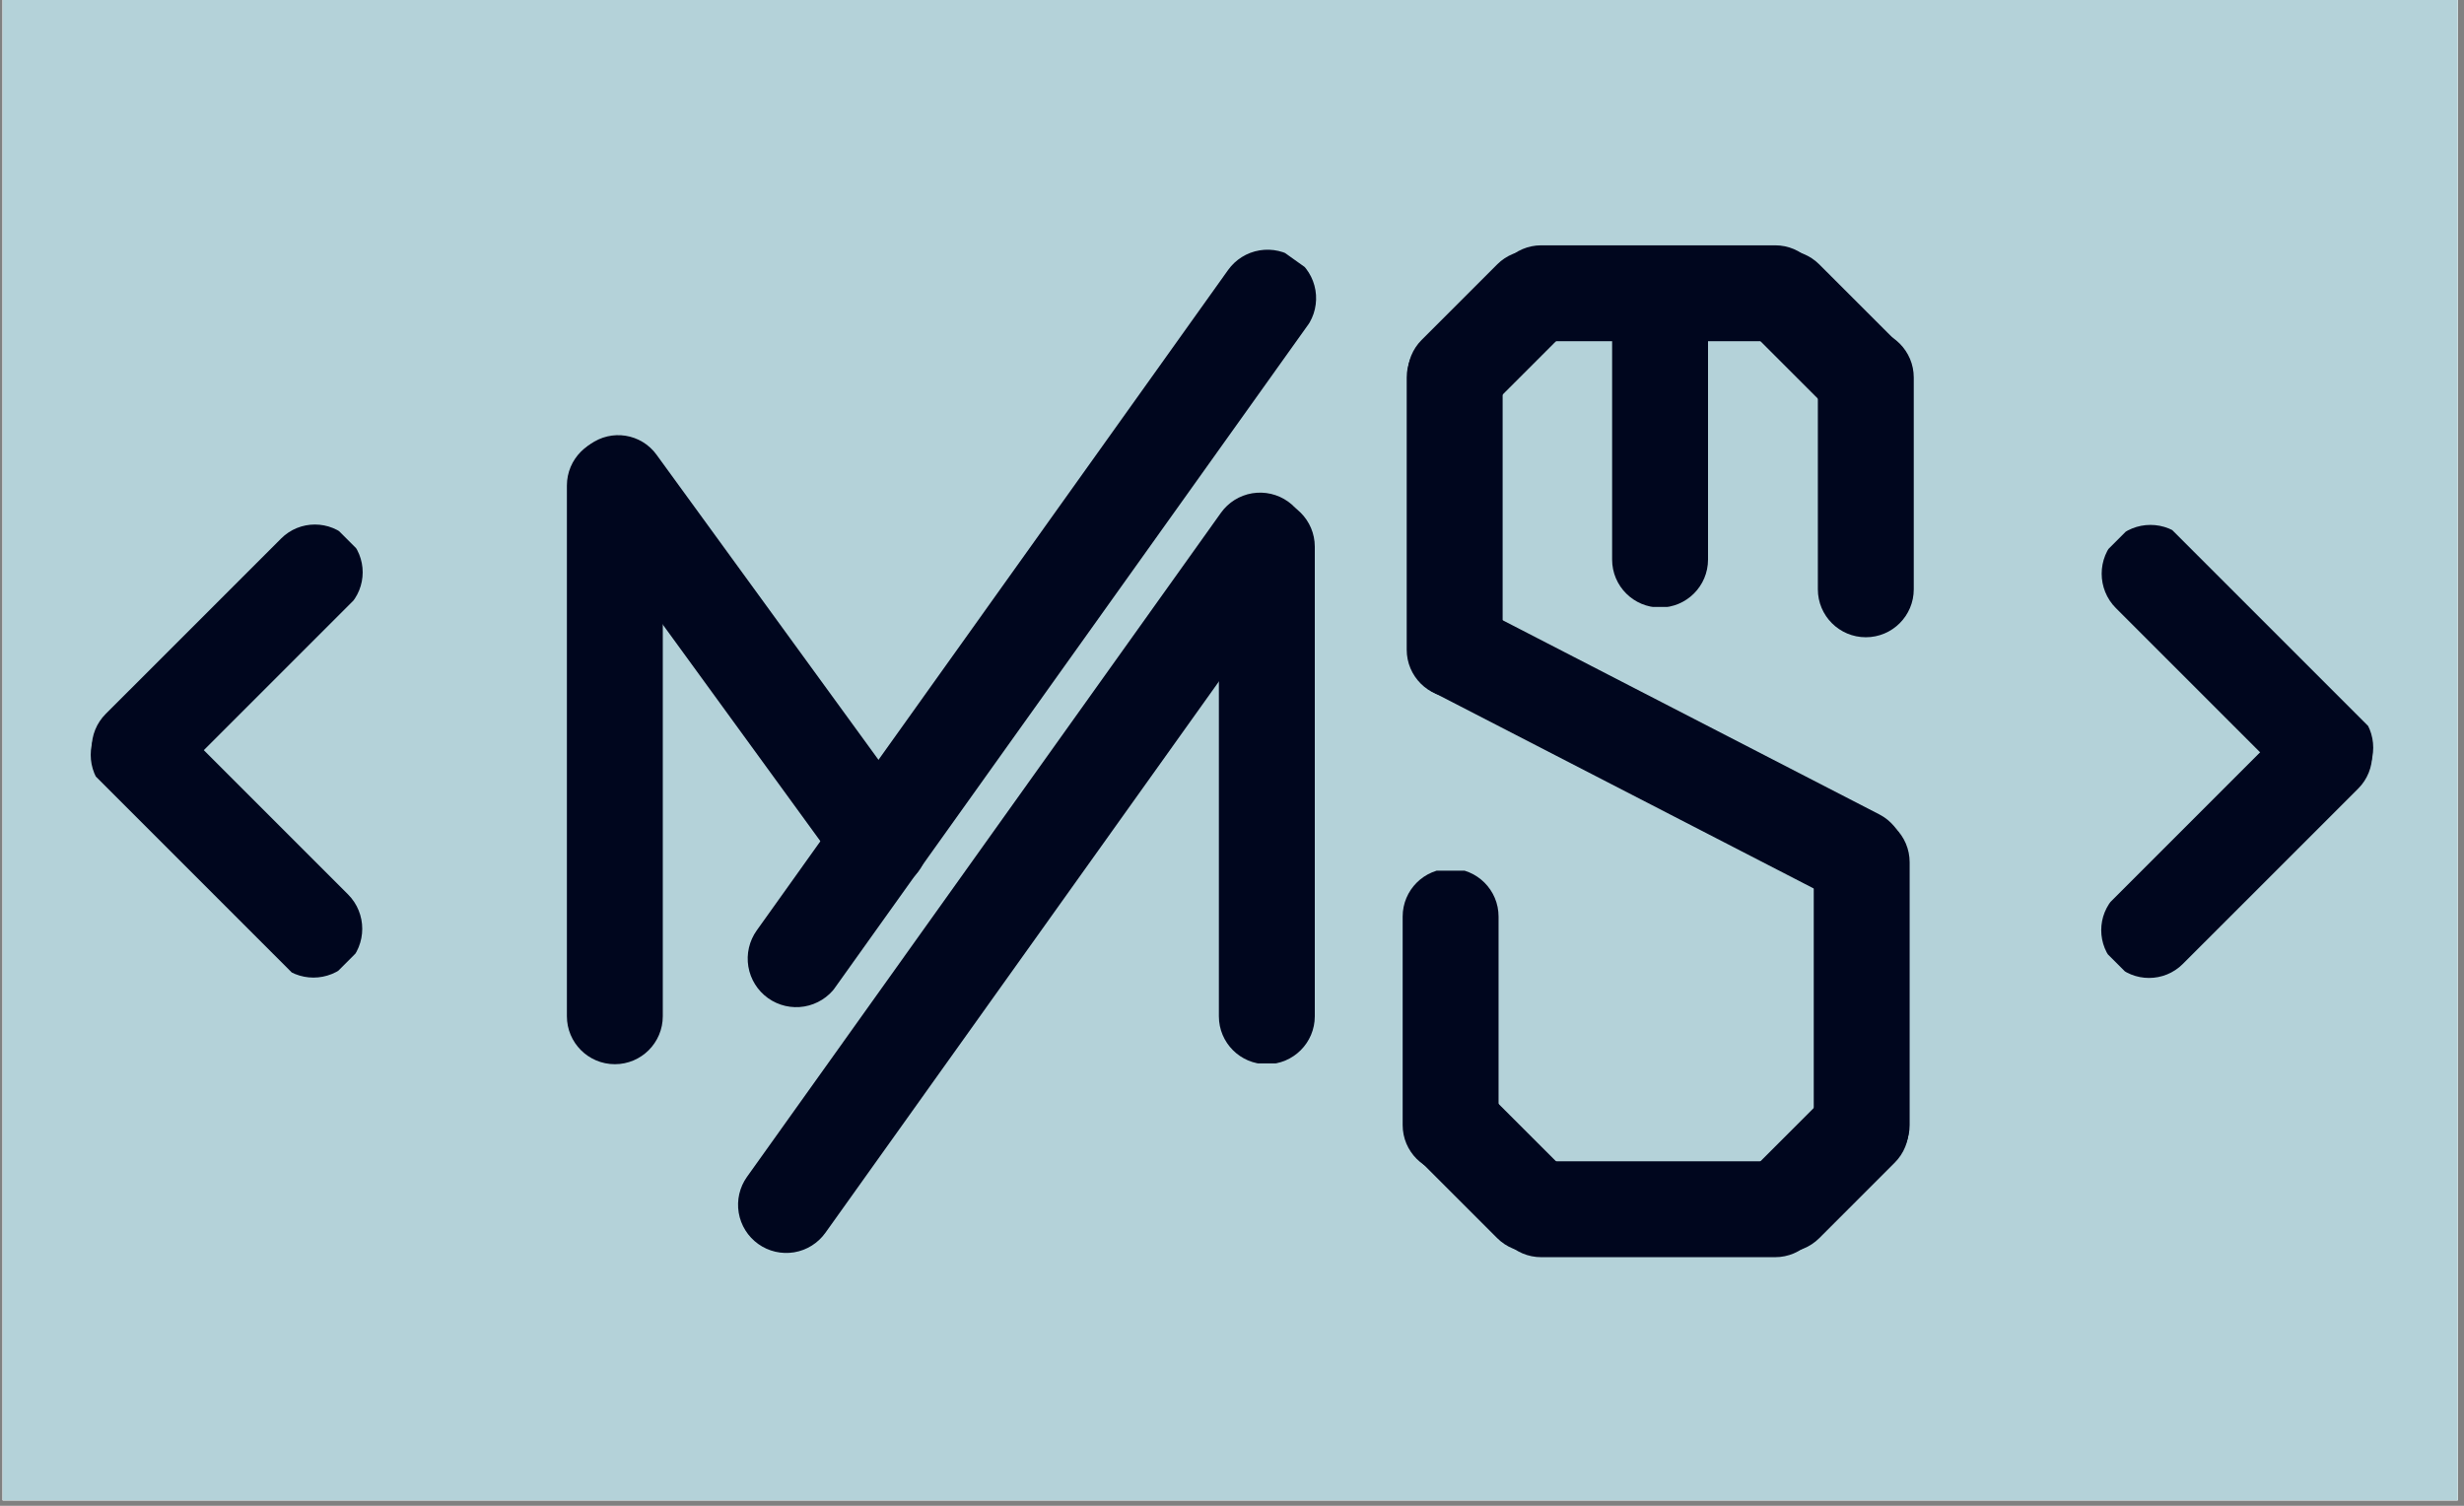 <svg xmlns="http://www.w3.org/2000/svg" xmlns:xlink="http://www.w3.org/1999/xlink" width="450" zoomAndPan="magnify" viewBox="0 0 337.5 206.25" height="275" preserveAspectRatio="xMidYMid meet" version="1.0"><rect x="0" y="0" width="337.5" height="206.25" fill="#808080" stroke="none"/><defs><clipPath id="2f3c5884fd"><path d="M 0.363 0 L 336.641 0 L 336.641 205.504 L 0.363 205.504 Z M 0.363 0 " clip-rule="nonzero"/></clipPath><clipPath id="a81374026c"><path d="M 12 71 L 50 71 L 50 109 L 12 109 Z M 12 71 " clip-rule="nonzero"/></clipPath><clipPath id="1618439f3f"><path d="M 9.855 102.41 L 43.594 68.676 L 53.406 78.488 L 19.668 112.227 Z M 9.855 102.41 " clip-rule="nonzero"/></clipPath><clipPath id="5407d30c26"><path d="M 14.484 97.781 L 38.504 73.762 C 41.059 71.207 45.207 71.207 47.762 73.762 C 50.316 76.32 50.316 80.465 47.762 83.02 L 23.742 107.039 C 21.184 109.598 17.039 109.598 14.484 107.039 C 11.926 104.484 11.926 100.34 14.484 97.781 " clip-rule="nonzero"/></clipPath><clipPath id="ee3f92d048"><path d="M 12 96 L 50 96 L 50 134 L 12 134 Z M 12 96 " clip-rule="nonzero"/></clipPath><clipPath id="b262ba698d"><path d="M 19.105 93.941 L 52.844 127.68 L 43.031 137.496 L 9.293 103.758 Z M 19.105 93.941 " clip-rule="nonzero"/></clipPath><clipPath id="685c192077"><path d="M 23.832 98.668 L 47.66 122.496 C 50.27 125.105 50.27 129.336 47.66 131.945 C 45.051 134.555 40.82 134.555 38.211 131.945 L 14.383 108.117 C 11.773 105.508 11.773 101.277 14.383 98.668 C 16.992 96.059 21.223 96.059 23.832 98.668 " clip-rule="nonzero"/></clipPath><clipPath id="ddc0d60818"><path d="M 77.504 59.938 L 90.785 59.938 L 90.785 145.871 L 77.504 145.871 Z M 77.504 59.938 " clip-rule="nonzero"/></clipPath><clipPath id="5ceacc68b8"><path d="M 90.785 66.508 L 90.785 139.195 C 90.785 142.824 87.844 145.766 84.219 145.766 C 80.59 145.766 77.648 142.824 77.648 139.195 L 77.648 66.508 C 77.648 62.879 80.59 59.938 84.219 59.938 C 87.844 59.938 90.785 62.879 90.785 66.508 " clip-rule="nonzero"/></clipPath><clipPath id="e6ea260a0d"><path d="M 78 59 L 128 59 L 128 122 L 78 122 Z M 78 59 " clip-rule="nonzero"/></clipPath><clipPath id="8b66aca829"><path d="M 86.102 57.027 L 129.762 117.043 L 119.023 124.855 L 75.363 64.84 Z M 86.102 57.027 " clip-rule="nonzero"/></clipPath><clipPath id="53ca85f1ea"><path d="M 89.926 62.281 L 125.848 111.656 C 127.957 114.559 127.316 118.621 124.414 120.734 C 121.512 122.844 117.449 122.203 115.34 119.301 L 79.418 69.926 C 77.309 67.023 77.949 62.961 80.848 60.852 C 83.75 58.738 87.812 59.379 89.926 62.281 " clip-rule="nonzero"/></clipPath><clipPath id="cd47cd44a0"><path d="M 102 34 L 181 34 L 181 138 L 102 138 Z M 102 34 " clip-rule="nonzero"/></clipPath><clipPath id="1029ffef02"><path d="M 99.789 132.852 L 172.402 31.113 L 183.848 39.281 L 111.234 141.023 Z M 99.789 132.852 " clip-rule="nonzero"/></clipPath><clipPath id="44566f4e85"><path d="M 103.652 127.441 L 168.211 36.988 C 169.234 35.551 170.785 34.582 172.527 34.293 C 174.266 34.004 176.051 34.414 177.484 35.438 C 178.918 36.465 179.891 38.016 180.18 39.754 C 180.469 41.496 180.059 43.277 179.035 44.715 L 114.477 135.168 C 113.453 136.602 111.898 137.57 110.16 137.863 C 108.418 138.152 106.637 137.742 105.199 136.715 C 103.766 135.691 102.797 134.141 102.504 132.398 C 102.215 130.66 102.629 128.875 103.652 127.441 " clip-rule="nonzero"/></clipPath><clipPath id="22f8b3f093"><path d="M 101 67 L 180 67 L 180 172 L 101 172 Z M 101 67 " clip-rule="nonzero"/></clipPath><clipPath id="0a36156847"><path d="M 98.488 166.559 L 171.102 64.82 L 181.914 72.535 L 109.301 174.277 Z M 98.488 166.559 " clip-rule="nonzero"/></clipPath><clipPath id="1995a3582e"><path d="M 102.32 161.191 L 167.234 70.242 C 168.25 68.816 169.789 67.855 171.516 67.566 C 173.242 67.281 175.012 67.688 176.434 68.703 C 177.859 69.723 178.82 71.262 179.109 72.988 C 179.395 74.711 178.988 76.48 177.973 77.906 L 113.059 168.855 C 112.043 170.277 110.504 171.242 108.777 171.531 C 107.051 171.816 105.281 171.41 103.859 170.391 C 102.434 169.375 101.473 167.836 101.184 166.109 C 100.895 164.383 101.305 162.617 102.32 161.191 " clip-rule="nonzero"/></clipPath><clipPath id="a6e6df616b"><path d="M 166.809 68.312 L 180.09 68.312 L 180.09 146 L 166.809 146 Z M 166.809 68.312 " clip-rule="nonzero"/></clipPath><clipPath id="bb789e6b9b"><path d="M 180.09 74.883 L 180.09 139.199 C 180.09 142.828 177.148 145.77 173.52 145.77 C 169.891 145.77 166.953 142.828 166.953 139.199 L 166.953 74.883 C 166.953 71.254 169.891 68.312 173.52 68.312 C 177.148 68.312 180.09 71.254 180.09 74.883 " clip-rule="nonzero"/></clipPath><clipPath id="b6836ff06e"><path d="M 193 82 L 261 82 L 261 124 L 193 124 Z M 193 82 " clip-rule="nonzero"/></clipPath><clipPath id="16abd2c0d0"><path d="M 196.891 80.348 L 263.551 114.711 L 257.465 126.516 L 190.805 92.152 Z M 196.891 80.348 " clip-rule="nonzero"/></clipPath><clipPath id="ad6216405f"><path d="M 202.727 83.359 L 257.41 111.547 C 260.637 113.211 261.902 117.172 260.242 120.395 C 258.578 123.621 254.617 124.887 251.391 123.223 L 196.707 95.035 C 193.484 93.375 192.219 89.414 193.879 86.188 C 195.543 82.965 199.504 81.695 202.727 83.359 " clip-rule="nonzero"/></clipPath><clipPath id="6026781cf7"><path d="M 220.672 40.172 L 233.953 40.172 L 233.953 83.918 L 220.672 83.918 Z M 220.672 40.172 " clip-rule="nonzero"/></clipPath><clipPath id="97e26ad16a"><path d="M 233.953 46.738 L 233.953 76.645 C 233.953 80.273 231.012 83.215 227.383 83.215 C 223.758 83.215 220.816 80.273 220.816 76.645 L 220.816 46.738 C 220.816 43.109 223.758 40.172 227.383 40.172 C 231.012 40.172 233.953 43.109 233.953 46.738 " clip-rule="nonzero"/></clipPath><clipPath id="d428f84567"><path d="M 192 34 L 217 34 L 217 58 L 192 58 Z M 192 34 " clip-rule="nonzero"/></clipPath><clipPath id="74eee45312"><path d="M 190.094 51.195 L 209.98 31.309 L 219.371 40.699 L 199.484 60.586 Z M 190.094 51.195 " clip-rule="nonzero"/></clipPath><clipPath id="23d5aab699"><path d="M 194.738 46.547 L 205.062 36.223 C 207.629 33.656 211.789 33.656 214.355 36.223 C 216.918 38.789 216.918 42.945 214.355 45.512 L 204.027 55.84 C 201.461 58.402 197.305 58.402 194.738 55.84 C 192.172 53.273 192.172 49.113 194.738 46.547 " clip-rule="nonzero"/></clipPath><clipPath id="0bfb85e08a"><path d="M 248.855 45.141 L 262.133 45.141 L 262.133 87.328 L 248.855 87.328 Z M 248.855 45.141 " clip-rule="nonzero"/></clipPath><clipPath id="d12b3f53ca"><path d="M 262.133 51.711 L 262.133 80.715 C 262.133 84.344 259.195 87.285 255.566 87.285 C 251.938 87.285 248.996 84.344 248.996 80.715 L 248.996 51.711 C 248.996 48.082 251.938 45.141 255.566 45.141 C 259.195 45.141 262.133 48.082 262.133 51.711 " clip-rule="nonzero"/></clipPath><clipPath id="dd1cc9fd14"><path d="M 192.539 45.141 L 205.82 45.141 L 205.82 95.922 L 192.539 95.922 Z M 192.539 45.141 " clip-rule="nonzero"/></clipPath><clipPath id="5e5a647226"><path d="M 205.82 51.711 L 205.82 88.988 C 205.82 92.617 202.879 95.559 199.25 95.559 C 195.621 95.559 192.68 92.617 192.68 88.988 L 192.68 51.711 C 192.68 48.082 195.621 45.141 199.25 45.141 C 202.879 45.141 205.82 48.082 205.82 51.711 " clip-rule="nonzero"/></clipPath><clipPath id="a0b20ef54d"><path d="M 237 34 L 262 34 L 262 58 L 237 58 Z M 237 34 " clip-rule="nonzero"/></clipPath><clipPath id="4059637fbe"><path d="M 244.555 31.578 L 264.441 51.465 L 255.051 60.855 L 235.164 40.969 Z M 244.555 31.578 " clip-rule="nonzero"/></clipPath><clipPath id="52bd57422d"><path d="M 249.199 36.223 L 259.527 46.551 C 262.09 49.113 262.09 53.273 259.527 55.84 C 256.961 58.402 252.801 58.402 250.234 55.84 L 239.91 45.512 C 237.344 42.945 237.344 38.789 239.91 36.223 C 242.473 33.656 246.633 33.656 249.199 36.223 " clip-rule="nonzero"/></clipPath><clipPath id="abf46b4487"><path d="M 204.543 33.602 L 249.855 33.602 L 249.855 46.883 L 204.543 46.883 Z M 204.543 33.602 " clip-rule="nonzero"/></clipPath><clipPath id="ac43f7ef23"><path d="M 211.113 33.602 L 243.148 33.602 C 246.777 33.602 249.719 36.543 249.719 40.172 C 249.719 43.797 246.777 46.738 243.148 46.738 L 211.113 46.738 C 207.484 46.738 204.543 43.797 204.543 40.172 C 204.543 36.543 207.484 33.602 211.113 33.602 " clip-rule="nonzero"/></clipPath><clipPath id="b247aefde5"><path d="M 237 148 L 262 148 L 262 172 L 237 172 Z M 237 148 " clip-rule="nonzero"/></clipPath><clipPath id="6f6d166595"><path d="M 264.172 154.609 L 244.285 174.496 L 234.891 165.105 L 254.777 145.219 Z M 264.172 154.609 " clip-rule="nonzero"/></clipPath><clipPath id="5fd9ac50a2"><path d="M 259.523 159.254 L 249.199 169.582 C 246.633 172.145 242.473 172.145 239.91 169.582 C 237.344 167.016 237.344 162.855 239.91 160.289 L 250.234 149.965 C 252.801 147.398 256.961 147.398 259.523 149.965 C 262.09 152.527 262.09 156.688 259.523 159.254 " clip-rule="nonzero"/></clipPath><clipPath id="5a7eb308d9"><path d="M 192.125 119 L 205.406 119 L 205.406 160.664 L 192.125 160.664 Z M 192.125 119 " clip-rule="nonzero"/></clipPath><clipPath id="cd89e5cc3f"><path d="M 192.125 154.098 L 192.125 125.547 C 192.125 121.918 195.066 118.977 198.695 118.977 C 202.324 118.977 205.262 121.918 205.262 125.547 L 205.262 154.098 C 205.262 157.723 202.324 160.664 198.695 160.664 C 195.066 160.664 192.125 157.723 192.125 154.098 " clip-rule="nonzero"/></clipPath><clipPath id="76d91ef00c"><path d="M 248.434 111.441 L 261.715 111.441 L 261.715 160.66 L 248.434 160.66 Z M 248.434 111.441 " clip-rule="nonzero"/></clipPath><clipPath id="41078320f9"><path d="M 248.434 154.09 L 248.434 118.113 C 248.434 114.484 251.375 111.543 255.004 111.543 C 258.629 111.543 261.57 114.484 261.57 118.113 L 261.57 154.09 C 261.57 157.719 258.629 160.66 255.004 160.66 C 251.375 160.66 248.434 157.719 248.434 154.09 " clip-rule="nonzero"/></clipPath><clipPath id="c65b127eb2"><path d="M 192 148 L 217 148 L 217 172 L 192 172 Z M 192 148 " clip-rule="nonzero"/></clipPath><clipPath id="607becfe1f"><path d="M 209.707 174.227 L 189.82 154.34 L 199.215 144.945 L 219.102 164.832 Z M 209.707 174.227 " clip-rule="nonzero"/></clipPath><clipPath id="e975d34132"><path d="M 205.062 169.578 L 194.738 159.254 C 192.172 156.688 192.172 152.527 194.738 149.965 C 197.301 147.398 201.461 147.398 204.027 149.965 L 214.355 160.289 C 216.918 162.855 216.918 167.016 214.355 169.578 C 211.789 172.145 207.629 172.145 205.062 169.578 " clip-rule="nonzero"/></clipPath><clipPath id="0e52d3f97e"><path d="M 204.398 159 L 249.707 159 L 249.707 172.199 L 204.398 172.199 Z M 204.398 159 " clip-rule="nonzero"/></clipPath><clipPath id="5fabad7719"><path d="M 243.141 172.199 L 211.102 172.199 C 207.473 172.199 204.535 169.258 204.535 165.633 C 204.535 162.004 207.473 159.062 211.102 159.062 L 243.141 159.062 C 246.766 159.062 249.707 162.004 249.707 165.633 C 249.707 169.258 246.766 172.199 243.141 172.199 " clip-rule="nonzero"/></clipPath><clipPath id="cf76cdb894"><path d="M 287 96 L 325 96 L 325 134 L 287 134 Z M 287 96 " clip-rule="nonzero"/></clipPath><clipPath id="712420438b"><path d="M 327.637 103.387 L 293.898 137.121 L 284.082 127.309 L 317.82 93.57 Z M 327.637 103.387 " clip-rule="nonzero"/></clipPath><clipPath id="882768fdbe"><path d="M 323.008 108.016 L 298.984 132.035 C 296.43 134.59 292.285 134.59 289.727 132.035 C 287.172 129.477 287.172 125.332 289.727 122.777 L 313.75 98.758 C 316.305 96.199 320.449 96.199 323.008 98.758 C 325.562 101.312 325.562 105.457 323.008 108.016 " clip-rule="nonzero"/></clipPath><clipPath id="fd3f18f7b5"><path d="M 287 71 L 326 71 L 326 110 L 287 110 Z M 287 71 " clip-rule="nonzero"/></clipPath><clipPath id="c56658e4d6"><path d="M 318.383 111.859 L 284.645 78.121 L 294.461 68.305 L 328.199 102.043 Z M 318.383 111.859 " clip-rule="nonzero"/></clipPath><clipPath id="d5ef88e049"><path d="M 313.66 107.133 L 289.828 83.305 C 287.219 80.695 287.219 76.465 289.828 73.855 C 292.438 71.246 296.668 71.246 299.277 73.855 L 323.109 97.684 C 325.719 100.293 325.719 104.523 323.109 107.133 C 320.5 109.742 316.27 109.742 313.66 107.133 " clip-rule="nonzero"/></clipPath></defs><g clip-path="url(#2f3c5884fd)"><path fill="#ffffff" d="M 0.363 0 L 337.137 0 L 337.137 212.543 L 0.363 212.543 Z M 0.363 0 " fill-opacity="1" fill-rule="nonzero"/><path fill="#ffffff" d="M 0.363 0 L 337.137 0 L 337.137 205.809 L 0.363 205.809 Z M 0.363 0 " fill-opacity="1" fill-rule="nonzero"/><path fill="#b4d2d9" d="M 0.363 0 L 337.137 0 L 337.137 205.809 L 0.363 205.809 Z M 0.363 0 " fill-opacity="1" fill-rule="nonzero"/></g><g clip-path="url(#a81374026c)"><g clip-path="url(#1618439f3f)"><g clip-path="url(#5407d30c26)"><path fill="#00061e" d="M 9.855 102.41 L 42.98 69.289 L 52.18 78.488 L 19.055 111.613 Z M 9.855 102.41 " fill-opacity="1" fill-rule="nonzero"/></g></g></g><g clip-path="url(#ee3f92d048)"><g clip-path="url(#b262ba698d)"><g clip-path="url(#685c192077)"><path fill="#00061e" d="M 19.105 93.941 L 52.23 127.066 L 43.031 136.27 L 9.906 103.145 Z M 19.105 93.941 " fill-opacity="1" fill-rule="nonzero"/></g></g></g><g clip-path="url(#ddc0d60818)"><g clip-path="url(#5ceacc68b8)"><path fill="#00061e" d="M 90.785 59.938 L 90.785 145.871 L 77.504 145.871 L 77.504 59.938 Z M 90.785 59.938 " fill-opacity="1" fill-rule="nonzero"/></g></g><g clip-path="url(#e6ea260a0d)"><g clip-path="url(#8b66aca829)"><g clip-path="url(#53ca85f1ea)"><path fill="#00061e" d="M 86.102 57.027 L 129.762 117.043 L 119.023 124.855 L 75.363 64.84 Z M 86.102 57.027 " fill-opacity="1" fill-rule="nonzero"/></g></g></g><g clip-path="url(#cd47cd44a0)"><g clip-path="url(#1029ffef02)"><g clip-path="url(#44566f4e85)"><path fill="#00061e" d="M 99.789 132.852 L 171.949 31.75 L 182.758 39.465 L 110.598 140.57 Z M 99.789 132.852 " fill-opacity="1" fill-rule="nonzero"/></g></g></g><g clip-path="url(#22f8b3f093)"><g clip-path="url(#0a36156847)"><g clip-path="url(#1995a3582e)"><path fill="#00061e" d="M 98.488 166.559 L 171.102 64.82 L 181.914 72.535 L 109.301 174.277 Z M 98.488 166.559 " fill-opacity="1" fill-rule="nonzero"/></g></g></g><g clip-path="url(#a6e6df616b)"><g clip-path="url(#bb789e6b9b)"><path fill="#00061e" d="M 180.09 68.312 L 180.09 145.656 L 166.809 145.656 L 166.809 68.312 Z M 180.09 68.312 " fill-opacity="1" fill-rule="nonzero"/></g></g><g clip-path="url(#b6836ff06e)"><g clip-path="url(#16abd2c0d0)"><g clip-path="url(#ad6216405f)"><path fill="#00061e" d="M 196.891 80.348 L 263.551 114.711 L 257.465 126.516 L 190.805 92.152 Z M 196.891 80.348 " fill-opacity="1" fill-rule="nonzero"/></g></g></g><g clip-path="url(#6026781cf7)"><g clip-path="url(#97e26ad16a)"><path fill="#00061e" d="M 233.953 40.172 L 233.953 83.137 L 220.672 83.137 L 220.672 40.172 Z M 233.953 40.172 " fill-opacity="1" fill-rule="nonzero"/></g></g><g clip-path="url(#d428f84567)"><g clip-path="url(#74eee45312)"><g clip-path="url(#23d5aab699)"><path fill="#00061e" d="M 190.094 51.195 L 209.98 31.309 L 219.371 40.699 L 199.484 60.586 Z M 190.094 51.195 " fill-opacity="1" fill-rule="nonzero"/></g></g></g><g clip-path="url(#0bfb85e08a)"><g clip-path="url(#d12b3f53ca)"><path fill="#00061e" d="M 262.133 45.141 L 262.133 87.328 L 248.855 87.328 L 248.855 45.141 Z M 262.133 45.141 " fill-opacity="1" fill-rule="nonzero"/></g></g><g clip-path="url(#dd1cc9fd14)"><g clip-path="url(#5e5a647226)"><path fill="#00061e" d="M 205.82 45.141 L 205.82 95.922 L 192.539 95.922 L 192.539 45.141 Z M 205.82 45.141 " fill-opacity="1" fill-rule="nonzero"/></g></g><g clip-path="url(#a0b20ef54d)"><g clip-path="url(#4059637fbe)"><g clip-path="url(#52bd57422d)"><path fill="#00061e" d="M 244.555 31.578 L 264.441 51.465 L 255.051 60.855 L 235.164 40.969 Z M 244.555 31.578 " fill-opacity="1" fill-rule="nonzero"/></g></g></g><g clip-path="url(#abf46b4487)"><g clip-path="url(#ac43f7ef23)"><path fill="#00061e" d="M 204.543 33.602 L 249.855 33.602 L 249.855 46.883 L 204.543 46.883 Z M 204.543 33.602 " fill-opacity="1" fill-rule="nonzero"/></g></g><g clip-path="url(#b247aefde5)"><g clip-path="url(#6f6d166595)"><g clip-path="url(#5fd9ac50a2)"><path fill="#00061e" d="M 264.172 154.609 L 244.285 174.496 L 234.891 165.105 L 254.777 145.219 Z M 264.172 154.609 " fill-opacity="1" fill-rule="nonzero"/></g></g></g><g clip-path="url(#5a7eb308d9)"><g clip-path="url(#cd89e5cc3f)"><path fill="#00061e" d="M 192.125 160.664 L 192.125 119.262 L 205.406 119.262 L 205.406 160.664 Z M 192.125 160.664 " fill-opacity="1" fill-rule="nonzero"/></g></g><g clip-path="url(#76d91ef00c)"><g clip-path="url(#41078320f9)"><path fill="#00061e" d="M 248.434 160.66 L 248.434 111.441 L 261.715 111.441 L 261.715 160.66 Z M 248.434 160.66 " fill-opacity="1" fill-rule="nonzero"/></g></g><g clip-path="url(#c65b127eb2)"><g clip-path="url(#607becfe1f)"><g clip-path="url(#e975d34132)"><path fill="#00061e" d="M 209.707 174.227 L 189.82 154.34 L 199.215 144.945 L 219.102 164.832 Z M 209.707 174.227 " fill-opacity="1" fill-rule="nonzero"/></g></g></g><g clip-path="url(#0e52d3f97e)"><g clip-path="url(#5fabad7719)"><path fill="#00061e" d="M 249.707 172.199 L 204.398 172.199 L 204.398 158.918 L 249.707 158.918 Z M 249.707 172.199 " fill-opacity="1" fill-rule="nonzero"/></g></g><g clip-path="url(#cf76cdb894)"><g clip-path="url(#712420438b)"><g clip-path="url(#882768fdbe)"><path fill="#00061e" d="M 327.637 103.387 L 294.512 136.508 L 285.309 127.309 L 318.434 94.184 Z M 327.637 103.387 " fill-opacity="1" fill-rule="nonzero"/></g></g></g><g clip-path="url(#fd3f18f7b5)"><g clip-path="url(#c56658e4d6)"><g clip-path="url(#d5ef88e049)"><path fill="#00061e" d="M 318.383 111.859 L 285.258 78.734 L 294.461 69.531 L 327.586 102.656 Z M 318.383 111.859 " fill-opacity="1" fill-rule="nonzero"/></g></g></g></svg>